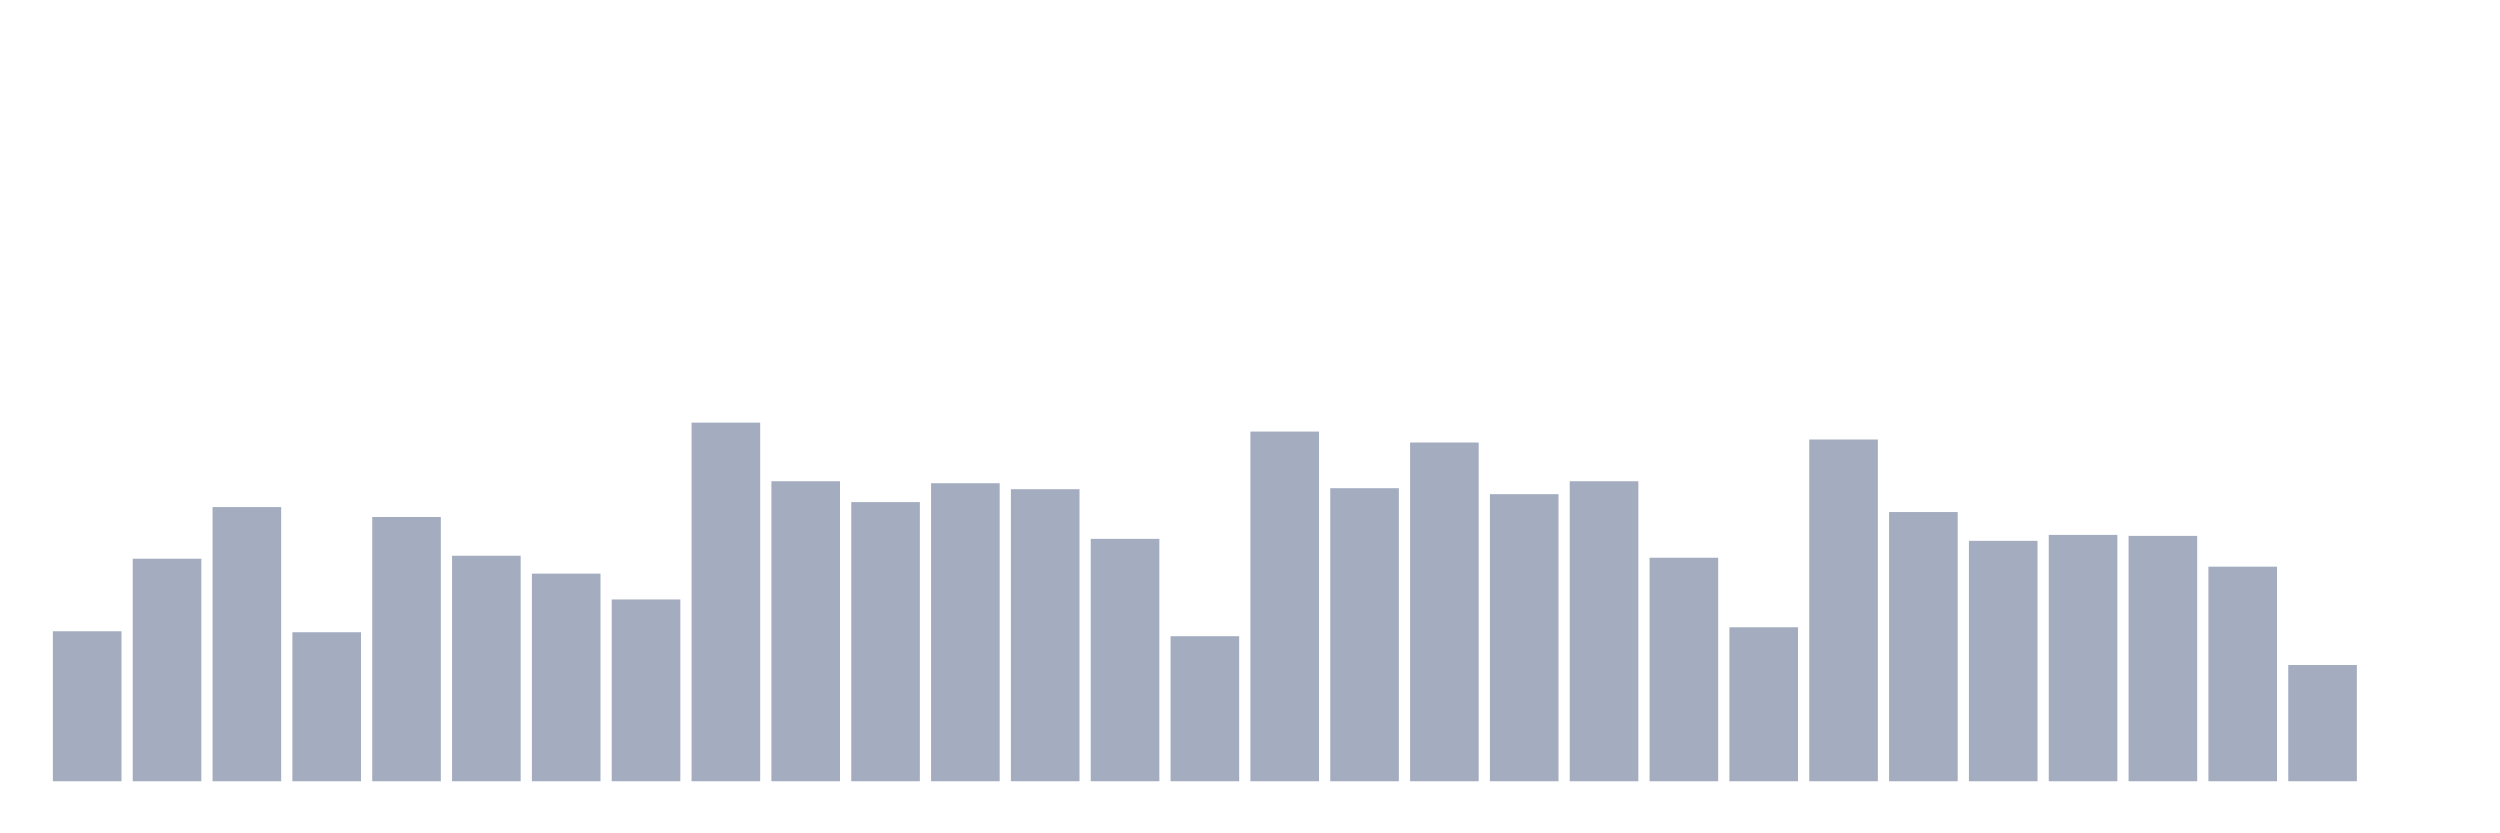 <svg xmlns="http://www.w3.org/2000/svg" viewBox="0 0 480 160"><g transform="translate(10,10)"><rect class="bar" x="0.153" width="13.175" y="111.199" height="28.801" fill="rgb(164,173,192)"></rect><rect class="bar" x="15.482" width="13.175" y="97.275" height="42.725" fill="rgb(164,173,192)"></rect><rect class="bar" x="30.81" width="13.175" y="87.357" height="52.643" fill="rgb(164,173,192)"></rect><rect class="bar" x="46.138" width="13.175" y="111.39" height="28.61" fill="rgb(164,173,192)"></rect><rect class="bar" x="61.466" width="13.175" y="89.264" height="50.736" fill="rgb(164,173,192)"></rect><rect class="bar" x="76.794" width="13.175" y="96.703" height="43.297" fill="rgb(164,173,192)"></rect><rect class="bar" x="92.123" width="13.175" y="100.136" height="39.864" fill="rgb(164,173,192)"></rect><rect class="bar" x="107.451" width="13.175" y="105.095" height="34.905" fill="rgb(164,173,192)"></rect><rect class="bar" x="122.779" width="13.175" y="71.144" height="68.856" fill="rgb(164,173,192)"></rect><rect class="bar" x="138.107" width="13.175" y="82.398" height="57.602" fill="rgb(164,173,192)"></rect><rect class="bar" x="153.436" width="13.175" y="86.403" height="53.597" fill="rgb(164,173,192)"></rect><rect class="bar" x="168.764" width="13.175" y="82.779" height="57.221" fill="rgb(164,173,192)"></rect><rect class="bar" x="184.092" width="13.175" y="83.924" height="56.076" fill="rgb(164,173,192)"></rect><rect class="bar" x="199.42" width="13.175" y="93.46" height="46.54" fill="rgb(164,173,192)"></rect><rect class="bar" x="214.748" width="13.175" y="112.153" height="27.847" fill="rgb(164,173,192)"></rect><rect class="bar" x="230.077" width="13.175" y="72.861" height="67.139" fill="rgb(164,173,192)"></rect><rect class="bar" x="245.405" width="13.175" y="83.733" height="56.267" fill="rgb(164,173,192)"></rect><rect class="bar" x="260.733" width="13.175" y="74.959" height="65.041" fill="rgb(164,173,192)"></rect><rect class="bar" x="276.061" width="13.175" y="84.877" height="55.123" fill="rgb(164,173,192)"></rect><rect class="bar" x="291.39" width="13.175" y="82.398" height="57.602" fill="rgb(164,173,192)"></rect><rect class="bar" x="306.718" width="13.175" y="97.084" height="42.916" fill="rgb(164,173,192)"></rect><rect class="bar" x="322.046" width="13.175" y="110.436" height="29.564" fill="rgb(164,173,192)"></rect><rect class="bar" x="337.374" width="13.175" y="74.387" height="65.613" fill="rgb(164,173,192)"></rect><rect class="bar" x="352.702" width="13.175" y="88.311" height="51.689" fill="rgb(164,173,192)"></rect><rect class="bar" x="368.031" width="13.175" y="93.842" height="46.158" fill="rgb(164,173,192)"></rect><rect class="bar" x="383.359" width="13.175" y="92.698" height="47.302" fill="rgb(164,173,192)"></rect><rect class="bar" x="398.687" width="13.175" y="92.888" height="47.112" fill="rgb(164,173,192)"></rect><rect class="bar" x="414.015" width="13.175" y="98.801" height="41.199" fill="rgb(164,173,192)"></rect><rect class="bar" x="429.344" width="13.175" y="117.684" height="22.316" fill="rgb(164,173,192)"></rect><rect class="bar" x="444.672" width="13.175" y="140" height="0" fill="rgb(164,173,192)"></rect></g></svg>